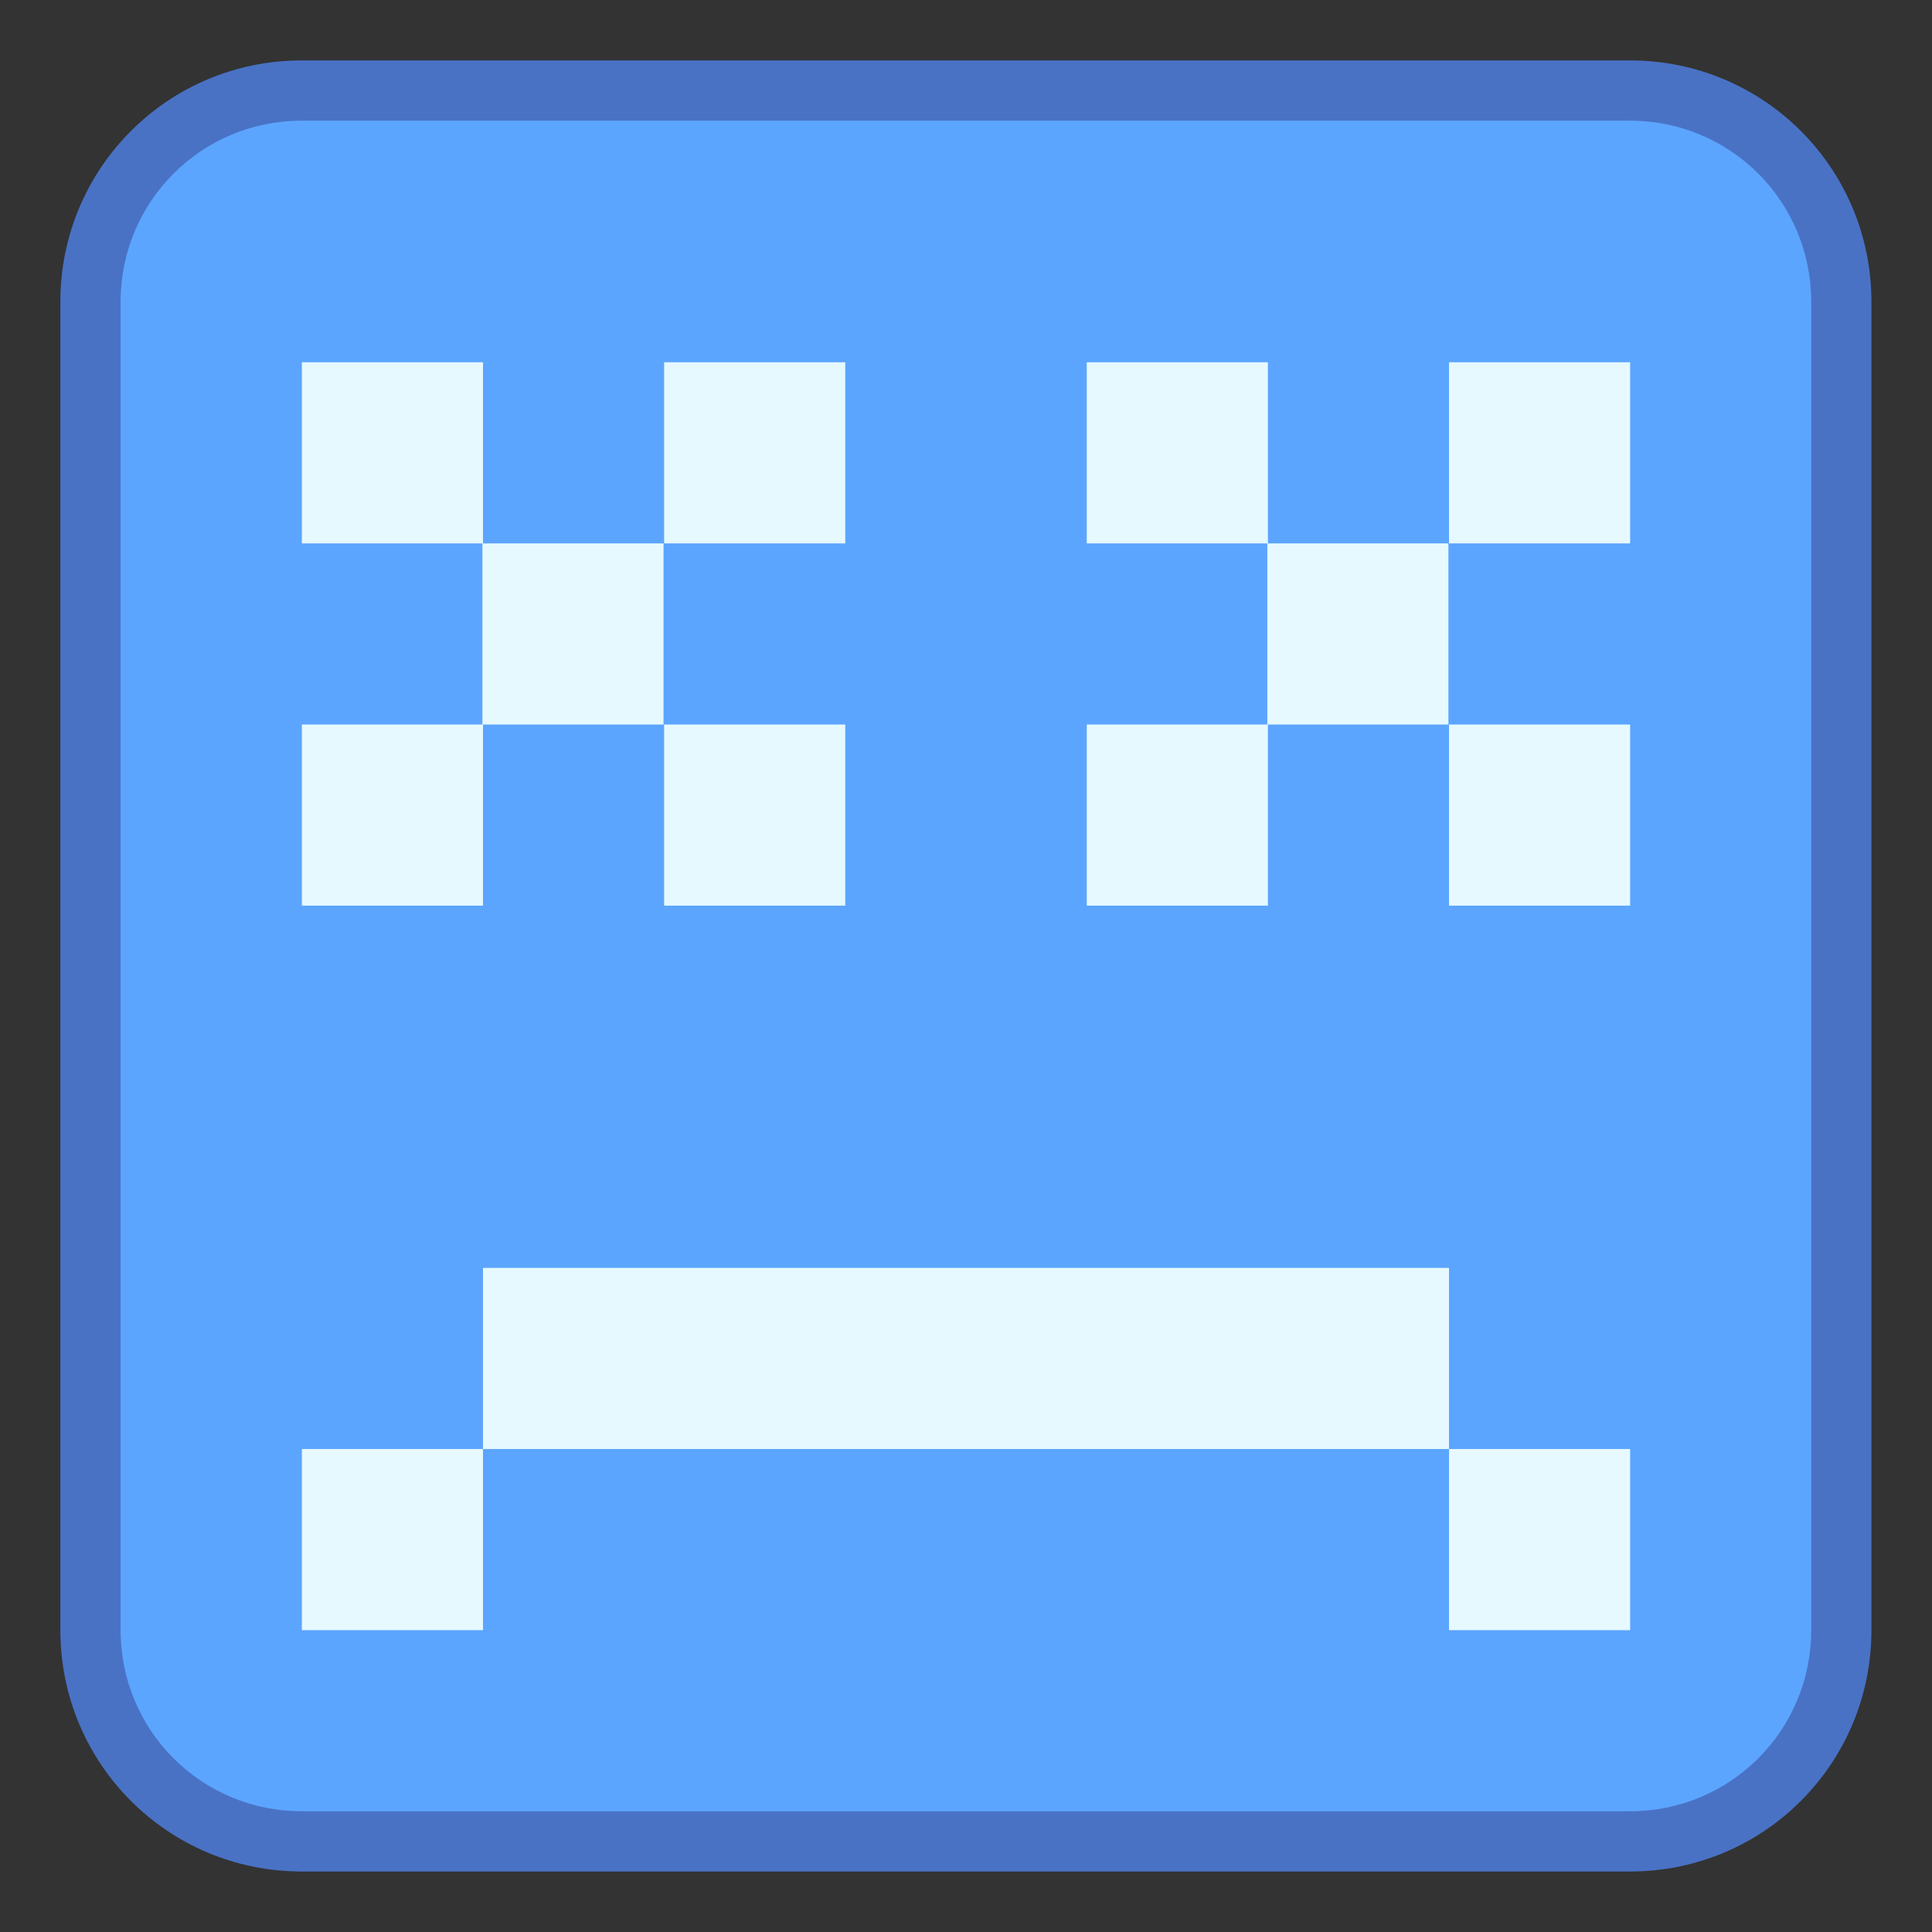 <svg height="32" viewBox="0 0 32 32" width="32" xmlns="http://www.w3.org/2000/svg"><rect x="0" y="0" width="32" height="32" fill="#333333" stroke="none"/><g transform="matrix(.6 0 0 -.6 46.4 176.833)"><g transform="matrix(6.299 0 0 -6.299 -64.354 289.545)"><path d="m-.738-.557h5.821c.586 0 1.058.472 1.058 1.058v5.821c0 .586-.472 1.058-1.058 1.058h-5.821c-.586 0-1.058-.472-1.058-1.058v-5.821c0-.586.472-1.058 1.058-1.058z" fill="#4972c5"/><path d="m-.738-.293h5.821c.44 0 .794.354.794.794v5.821c0 .44-.354.794-.794.794h-5.821c-.44 0-.794-.354-.794-.794v-5.821c0-.44.354-.794.794-.794z" fill="#5ca5ff"/></g><path d="m-69 284.721v-5h4.984v-5h-4.984v-5h5v5h4.984v5h-4.984v5zm10 0v-5h5v5zm11.667 0v-5h4.984v-5h-4.984v-5h5v5h4.984v5h-4.984v5zm10 0v-5h5v5zm-21.667-10v-5h5v5zm21.667 0v-5h5v5zm-26.667-15v-5h26.667v5zm26.667-5v-5h5v5zm-26.667 0h-5v-5h5z" fill="#e6f9ff" stroke-linecap="round" stroke-linejoin="round" stroke-width="6.667"/></g></svg>